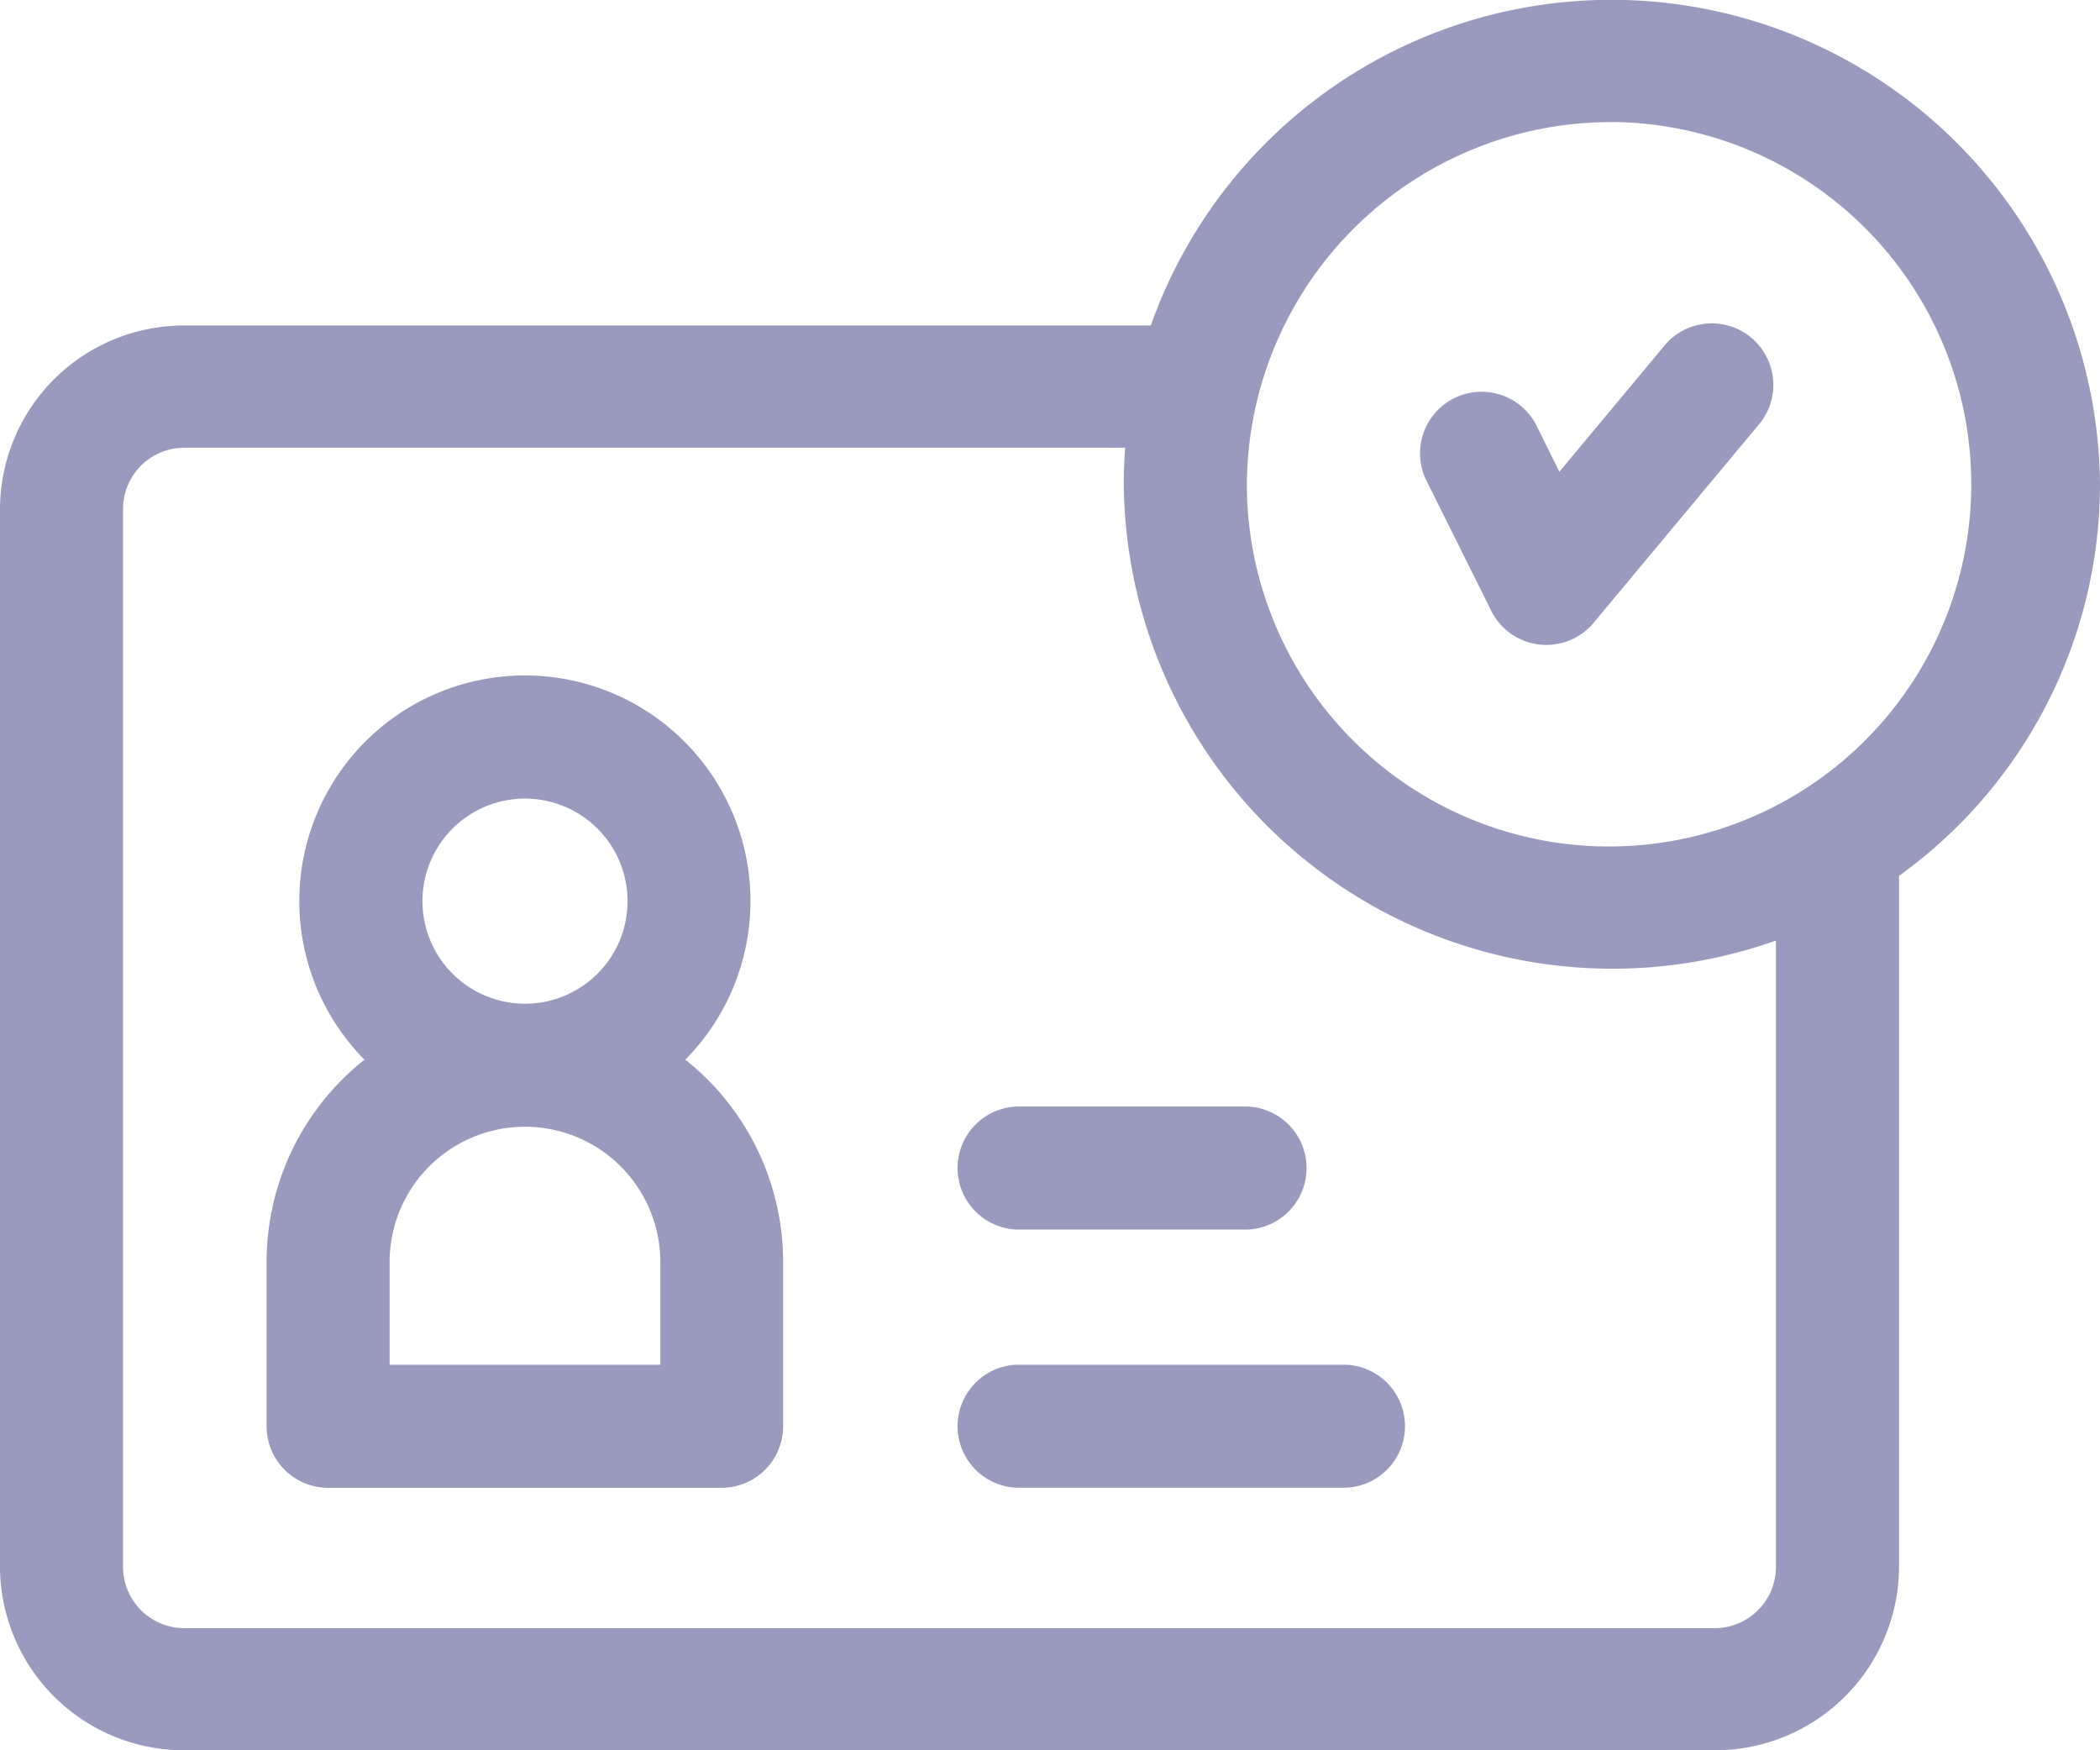 <svg xmlns="http://www.w3.org/2000/svg" width="36" height="30" viewBox="0 0 36 30"><defs><style>.a{fill:#9a9abe;}</style></defs><g transform="translate(0 -41)"><path class="a" d="M239.68,377h-5.625a1.055,1.055,0,0,0,0,2.109h5.625a1.055,1.055,0,0,0,0-2.109Z" transform="translate(-216.617 -312.609)"/><path class="a" d="M234.055,315.109h3.938a1.055,1.055,0,0,0,0-2.109h-3.938a1.055,1.055,0,0,0,0,2.109Z" transform="translate(-216.617 -253.034)"/><path class="a" d="M36,49.3a8.376,8.376,0,0,0-16.272-2.721H3.164A3.155,3.155,0,0,0,0,49.721V67.86A3.155,3.155,0,0,0,3.164,71H29.391a3.155,3.155,0,0,0,3.164-3.14V56.012A8.276,8.276,0,0,0,36,49.3Zm-8.367-6.209A6.209,6.209,0,1,1,21.375,49.3,6.241,6.241,0,0,1,27.633,43.093ZM30.445,67.86a1.052,1.052,0,0,1-1.055,1.047H3.164A1.052,1.052,0,0,1,2.109,67.86V49.721a1.052,1.052,0,0,1,1.055-1.047H19.289q-.024.311-.024.628a8.377,8.377,0,0,0,11.18,7.819Z"/><path class="a" d="M347.233,125.9a1.055,1.055,0,0,0,.822.576,1.074,1.074,0,0,0,.122.007,1.055,1.055,0,0,0,.81-.379l2.813-3.375a1.055,1.055,0,1,0-1.62-1.35l-1.78,2.136-.4-.808a1.055,1.055,0,0,0-1.887.943Z" transform="translate(-321.668 -74.429)"/><path class="a" d="M72.178,215.585a3.867,3.867,0,1,0-5.5,0A4.423,4.423,0,0,0,65,219.055v2.813a1.055,1.055,0,0,0,1.055,1.055H72.8a1.055,1.055,0,0,0,1.055-1.055v-2.812A4.423,4.423,0,0,0,72.178,215.585Zm-4.506-2.717a1.758,1.758,0,1,1,1.758,1.758A1.76,1.76,0,0,1,67.672,212.867Zm4.078,7.945H67.109v-1.758a2.32,2.32,0,1,1,4.641,0Z" transform="translate(-60.43 -156.422)"/></g></svg>
